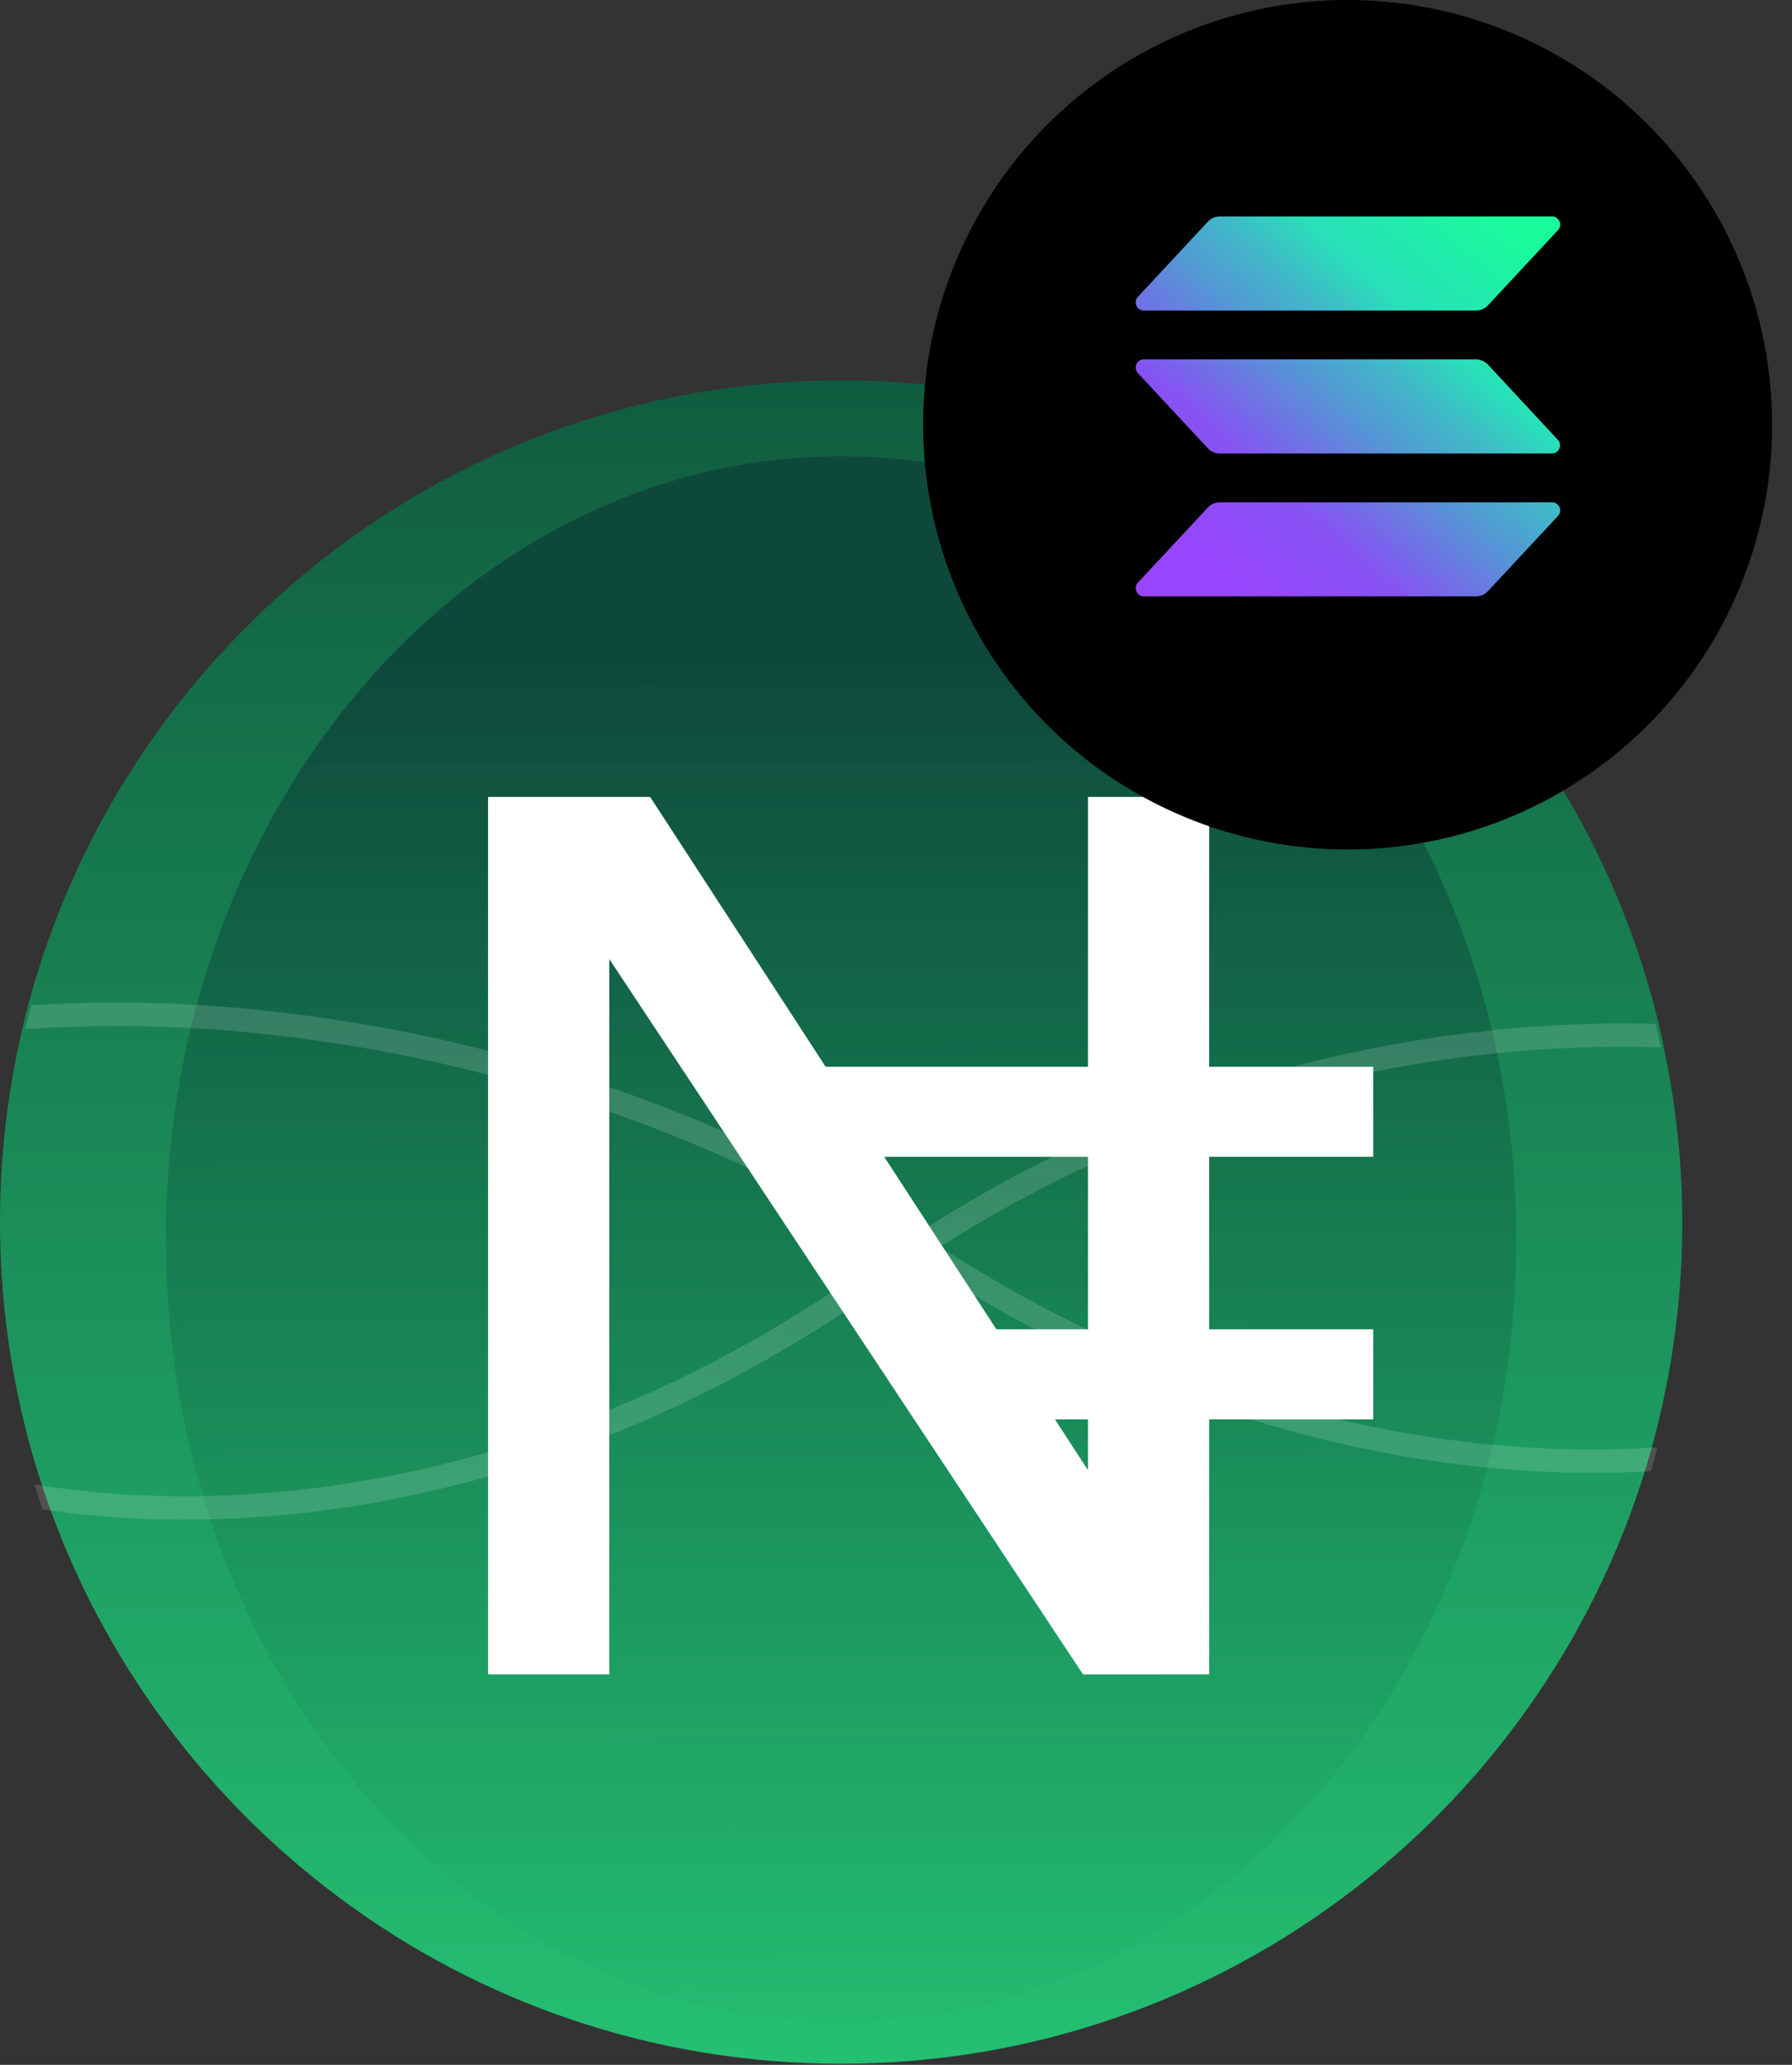 <svg width="33" height="38" viewBox="0 0 33 38" fill="none" xmlns="http://www.w3.org/2000/svg">
<rect x="0" y="0" width="33" height="38" fill="#333333" stroke="none"/>
<path d="M30.98 22.49C30.981 23.754 30.827 25.014 30.522 26.242C30.487 26.385 30.449 26.529 30.409 26.671C28.584 33.194 22.592 37.98 15.489 37.98C8.556 37.98 2.693 33.43 0.715 27.154C0.667 27.003 0.621 26.851 0.579 26.697C-0.153 24.085 -0.191 21.333 0.466 18.702C0.502 18.558 0.541 18.414 0.581 18.271C2.418 11.767 8.397 7 15.489 7C22.84 7 28.994 12.121 30.581 18.993C30.613 19.131 30.642 19.271 30.667 19.412C30.874 20.425 30.979 21.456 30.98 22.49Z" fill="url(#paint0_linear_171_7156)"/>
<path d="M15.489 37.219C22.356 37.219 27.923 30.767 27.923 22.808C27.923 14.849 22.356 8.397 15.489 8.397C8.622 8.397 3.055 14.849 3.055 22.808C3.055 30.767 8.622 37.219 15.489 37.219Z" fill="url(#paint1_linear_171_7156)"/>
<path opacity="0.15" d="M30.52 26.637C30.485 26.784 30.448 26.93 30.407 27.075C30.07 27.093 29.713 27.103 29.335 27.104C29.197 27.104 29.054 27.104 28.907 27.099C26.111 27.04 21.803 26.341 17.139 23.345C17.065 23.297 16.992 23.251 16.918 23.205C16.716 23.34 16.514 23.477 16.312 23.62C11.796 26.831 7.522 27.728 4.732 27.92C4.256 27.953 3.807 27.966 3.388 27.966C2.515 27.969 1.642 27.906 0.779 27.776C0.729 27.624 0.682 27.472 0.638 27.318C1.988 27.534 3.36 27.591 4.724 27.489C7.454 27.3 11.637 26.416 16.064 23.268C16.215 23.161 16.366 23.056 16.518 22.954C13.016 20.837 9.098 19.504 5.032 19.047C3.516 18.872 1.987 18.836 0.465 18.939C0.501 18.791 0.539 18.645 0.58 18.5C2.08 18.408 3.586 18.448 5.08 18.621C9.275 19.093 13.314 20.483 16.911 22.692C20.281 20.503 24.149 19.199 28.157 18.901C29.012 18.838 29.796 18.826 30.485 18.845C30.521 18.987 30.556 19.132 30.588 19.277C29.782 19.252 28.975 19.269 28.17 19.329C24.308 19.62 20.578 20.863 17.313 22.948C17.331 22.96 17.351 22.972 17.371 22.984C21.939 25.922 26.16 26.61 28.895 26.671C29.482 26.683 30.025 26.669 30.52 26.637Z" fill="white"/>
<path fill-rule="evenodd" clip-rule="evenodd" d="M22.267 30.814H19.944L11.22 17.649V30.814H8.988V14.665H11.972L15.205 19.633H20.035V14.665H22.267V19.633H25.288V21.289H22.267V24.464H25.288V26.121H22.267V30.814ZM18.349 24.464L16.283 21.289H20.035V24.464H18.349ZM19.427 26.121L20.035 27.056V26.121H19.427Z" fill="white"/>
<circle cx="24.817" cy="7.817" r="7.817" fill="black"/>
<path d="M28.69 9.496L27.4 10.88C27.372 10.91 27.338 10.934 27.3 10.95C27.263 10.967 27.222 10.975 27.181 10.975H21.064C21.035 10.975 21.006 10.967 20.982 10.951C20.957 10.935 20.938 10.912 20.927 10.885C20.915 10.858 20.911 10.829 20.916 10.8C20.921 10.771 20.934 10.745 20.954 10.723L22.243 9.34C22.271 9.31 22.305 9.286 22.342 9.269C22.38 9.253 22.421 9.244 22.462 9.244H28.579C28.608 9.244 28.637 9.252 28.662 9.268C28.687 9.283 28.706 9.306 28.718 9.333C28.73 9.36 28.734 9.39 28.729 9.419C28.724 9.448 28.71 9.475 28.69 9.496ZM27.4 6.709C27.372 6.679 27.338 6.655 27.3 6.639C27.263 6.623 27.222 6.614 27.181 6.614H21.064C21.035 6.614 21.006 6.622 20.982 6.638C20.957 6.654 20.938 6.677 20.927 6.704C20.915 6.731 20.911 6.76 20.916 6.789C20.921 6.818 20.934 6.844 20.954 6.866L22.243 8.25C22.271 8.28 22.305 8.304 22.342 8.32C22.38 8.337 22.421 8.345 22.462 8.346H28.579C28.608 8.345 28.636 8.337 28.66 8.321C28.685 8.305 28.704 8.282 28.715 8.255C28.727 8.228 28.731 8.199 28.726 8.17C28.721 8.142 28.708 8.115 28.688 8.094L27.4 6.709ZM21.064 5.715H27.181C27.222 5.715 27.263 5.707 27.3 5.69C27.338 5.674 27.372 5.65 27.4 5.62L28.69 4.236C28.71 4.215 28.724 4.188 28.729 4.159C28.734 4.13 28.73 4.1 28.718 4.073C28.706 4.046 28.687 4.023 28.662 4.007C28.637 3.992 28.608 3.984 28.579 3.984H22.462C22.421 3.984 22.38 3.993 22.342 4.009C22.305 4.026 22.271 4.05 22.243 4.08L20.954 5.463C20.934 5.485 20.921 5.511 20.916 5.54C20.911 5.569 20.915 5.598 20.927 5.625C20.938 5.652 20.957 5.675 20.982 5.691C21.006 5.707 21.035 5.715 21.064 5.715Z" fill="url(#paint2_linear_171_7156)"/>
<defs>
<linearGradient id="paint0_linear_171_7156" x1="15.489" y1="6.441" x2="15.489" y2="38.486" gradientUnits="userSpaceOnUse">
<stop stop-color="#105A3F"/>
<stop offset="1" stop-color="#25C173"/>
</linearGradient>
<linearGradient id="paint1_linear_171_7156" x1="15.458" y1="7.579" x2="15.522" y2="39.451" gradientUnits="userSpaceOnUse">
<stop offset="0.14" stop-color="#0E483B"/>
<stop offset="1" stop-color="#1DAC66" stop-opacity="0"/>
</linearGradient>
<linearGradient id="paint2_linear_171_7156" x1="21.574" y1="11.142" x2="27.988" y2="3.911" gradientUnits="userSpaceOnUse">
<stop offset="0.08" stop-color="#9945FF"/>
<stop offset="0.3" stop-color="#8752F3"/>
<stop offset="0.5" stop-color="#5497D5"/>
<stop offset="0.6" stop-color="#43B4CA"/>
<stop offset="0.72" stop-color="#28E0B9"/>
<stop offset="0.97" stop-color="#19FB9B"/>
</linearGradient>
</defs>
</svg>
